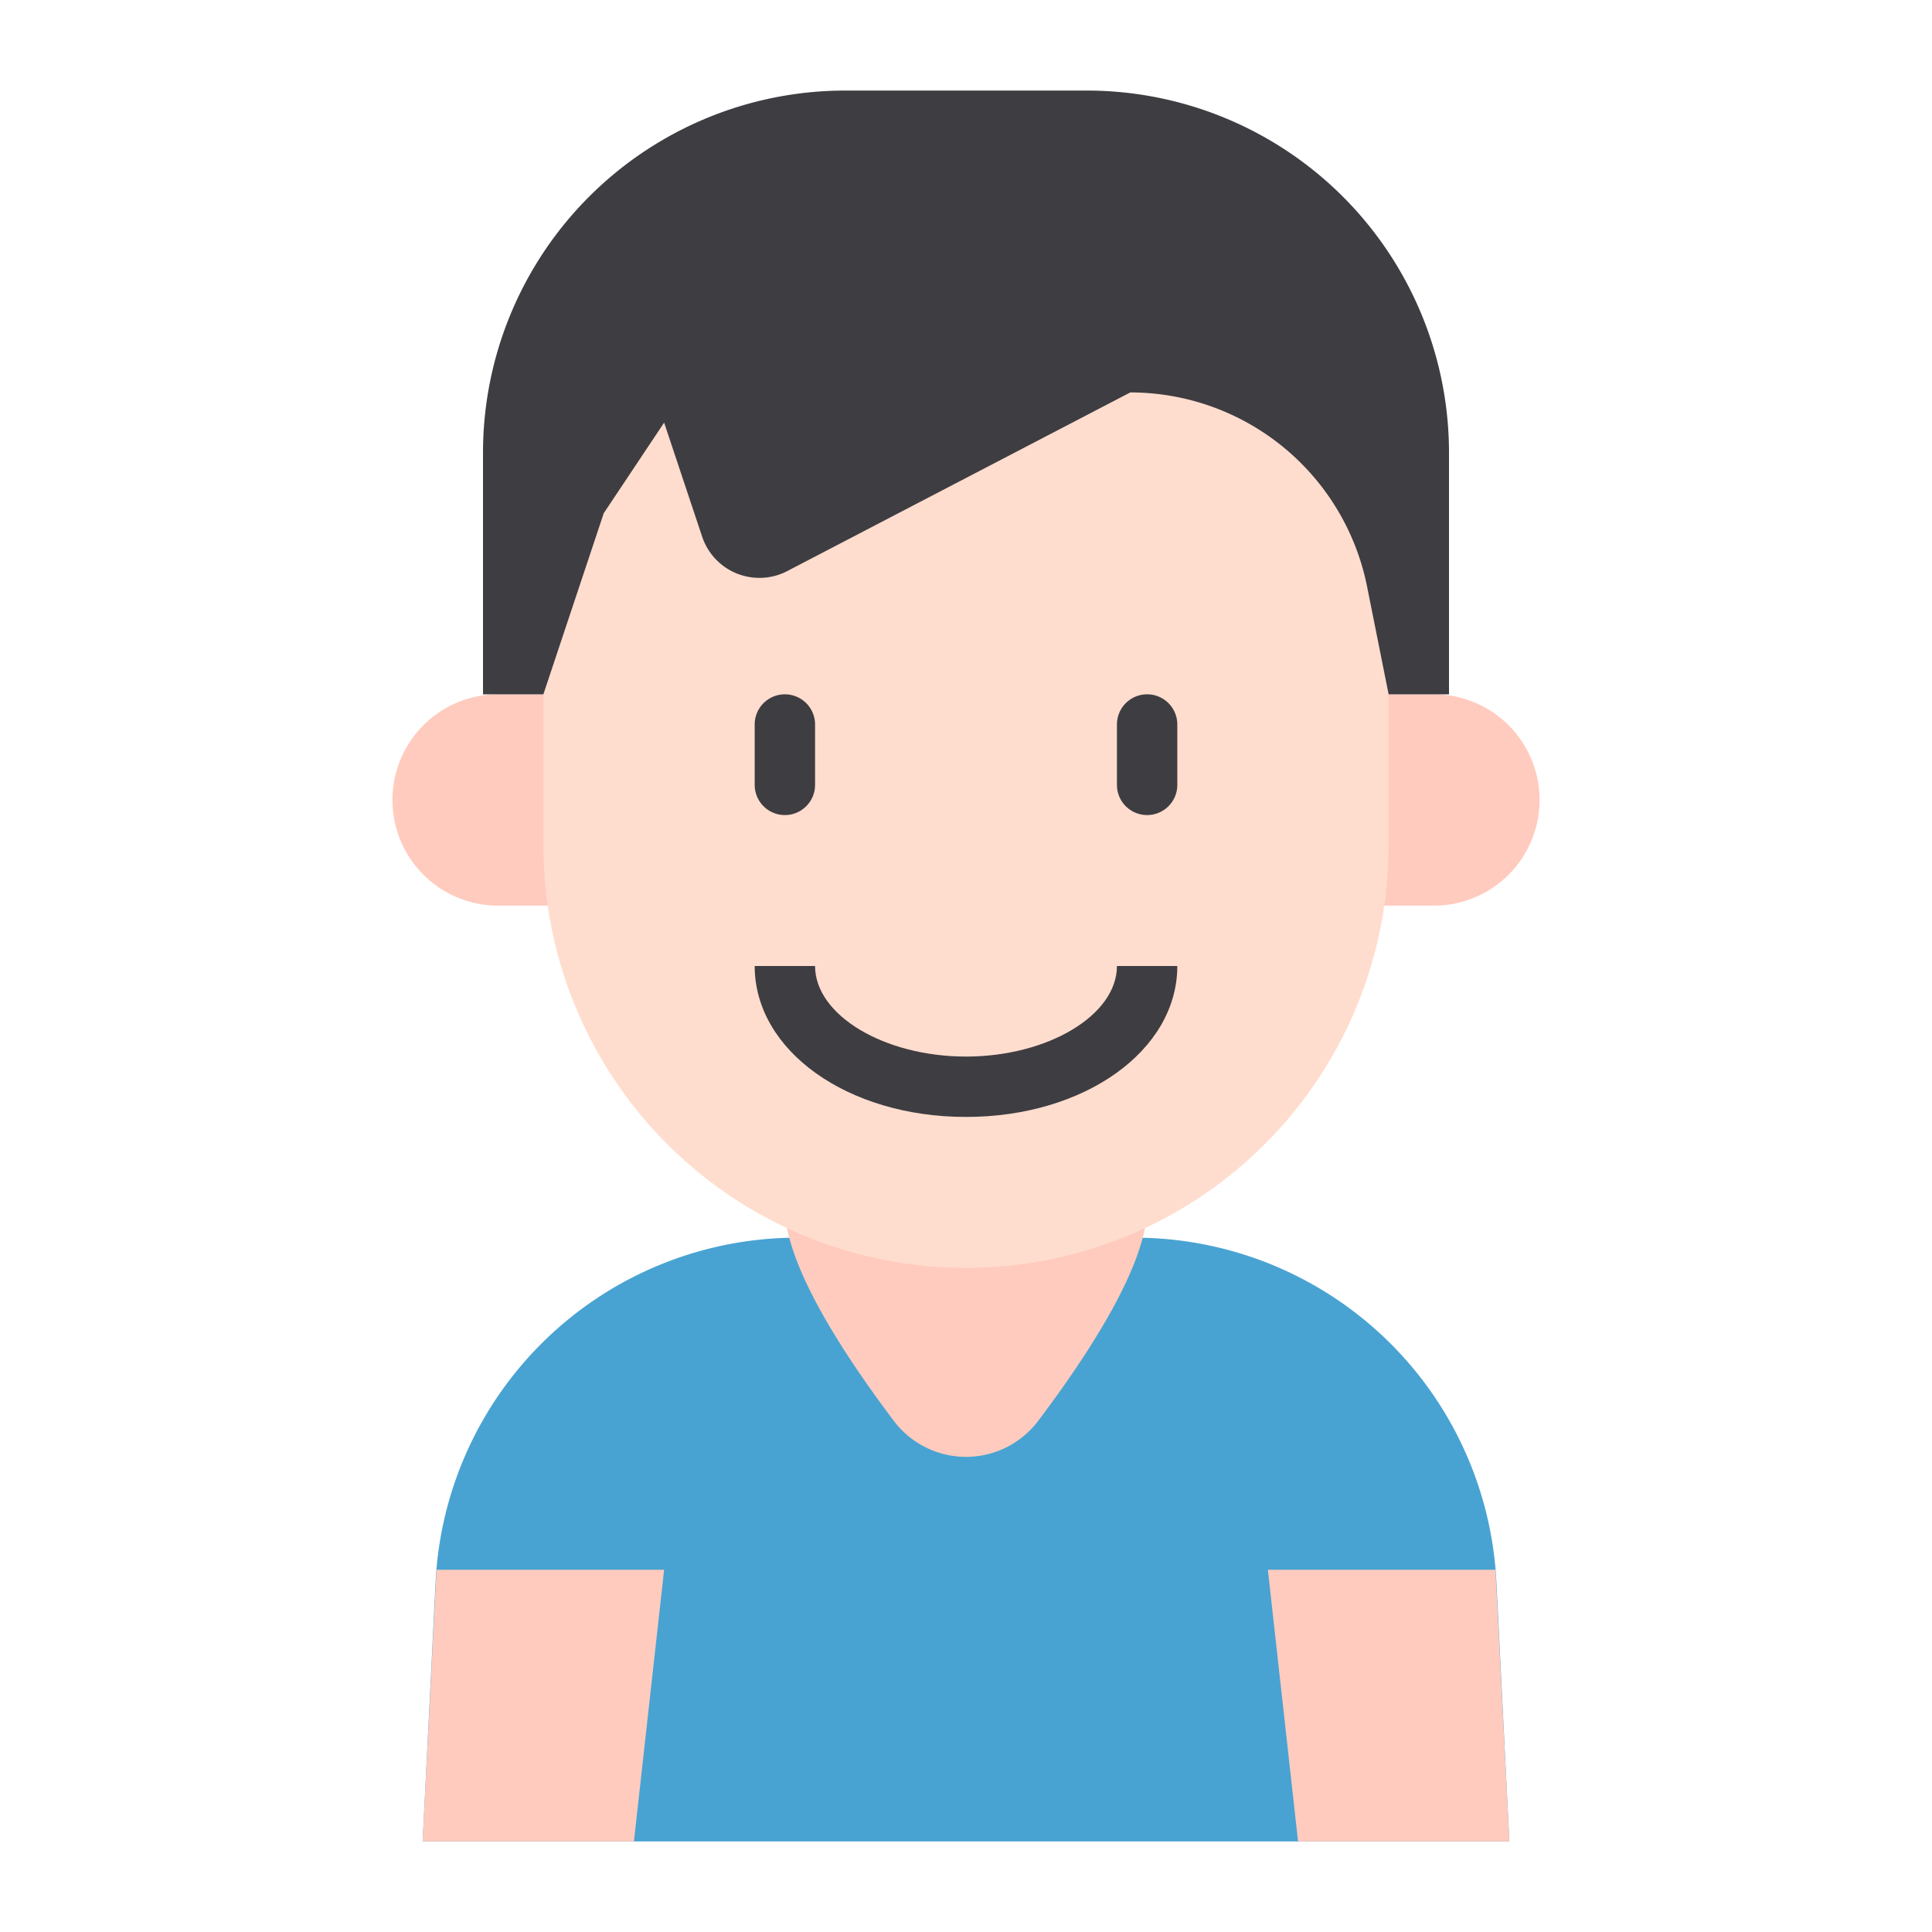<svg id="Kid_avatar" height="512" viewBox="0 0 64 64" width="512" xmlns="http://www.w3.org/2000/svg" data-name="Kid avatar"><path d="m19 30h-2.5a3.5 3.5 0 0 1 -3.5-3.5 3.5 3.5 0 0 1 3.5-3.5h2.5z" fill="#ffcbbe"/><path d="m45 30h2.5a3.5 3.5 0 0 0 3.5-3.5 3.5 3.5 0 0 0 -3.5-3.5h-2.5z" fill="#ffcbbe"/><path d="m50 61h-36l.43-8.6a12 12 0 0 1 11.985-11.4h11.17a12 12 0 0 1 11.985 11.4z" fill="#48a3d2"/><path d="m14 61h7l1-9h-7.54z" fill="#ffcbbe"/><path d="m49.54 52h-7.54l1 9h7z" fill="#ffcbbe"/><path d="m38 40c0 1.883-1.938 4.856-3.611 7.071a2.994 2.994 0 0 1 -4.778 0c-1.673-2.215-3.611-5.188-3.611-7.071a6 6 0 0 1 12 0z" fill="#ffcbbe"/><path d="m32 42a14 14 0 0 1 -14-14v-13l6-5h16l6 5v13a14 14 0 0 1 -14 14z" fill="#ffddce"/><g fill="#3e3d42"><path d="m48 23h-2l-.714-3.569a8 8 0 0 0 -7.844-6.431l-11.362 5.917a2 2 0 0 1 -2.821-1.141l-1.259-3.776-2 3-2 6h-2v-8a12 12 0 0 1 12-12h8a12 12 0 0 1 12 12z"/><path d="m26 27a1 1 0 0 0 1-1v-2a1 1 0 0 0 -2 0v2a1 1 0 0 0 1 1z"/><path d="m38 27a1 1 0 0 0 1-1v-2a1 1 0 0 0 -2 0v2a1 1 0 0 0 1 1z"/><path d="m39 32c0 2.8-3.07 5-7 5s-7-2.2-7-5h2c0 1.63 2.29 3 5 3s5-1.37 5-3z"/></g></svg>